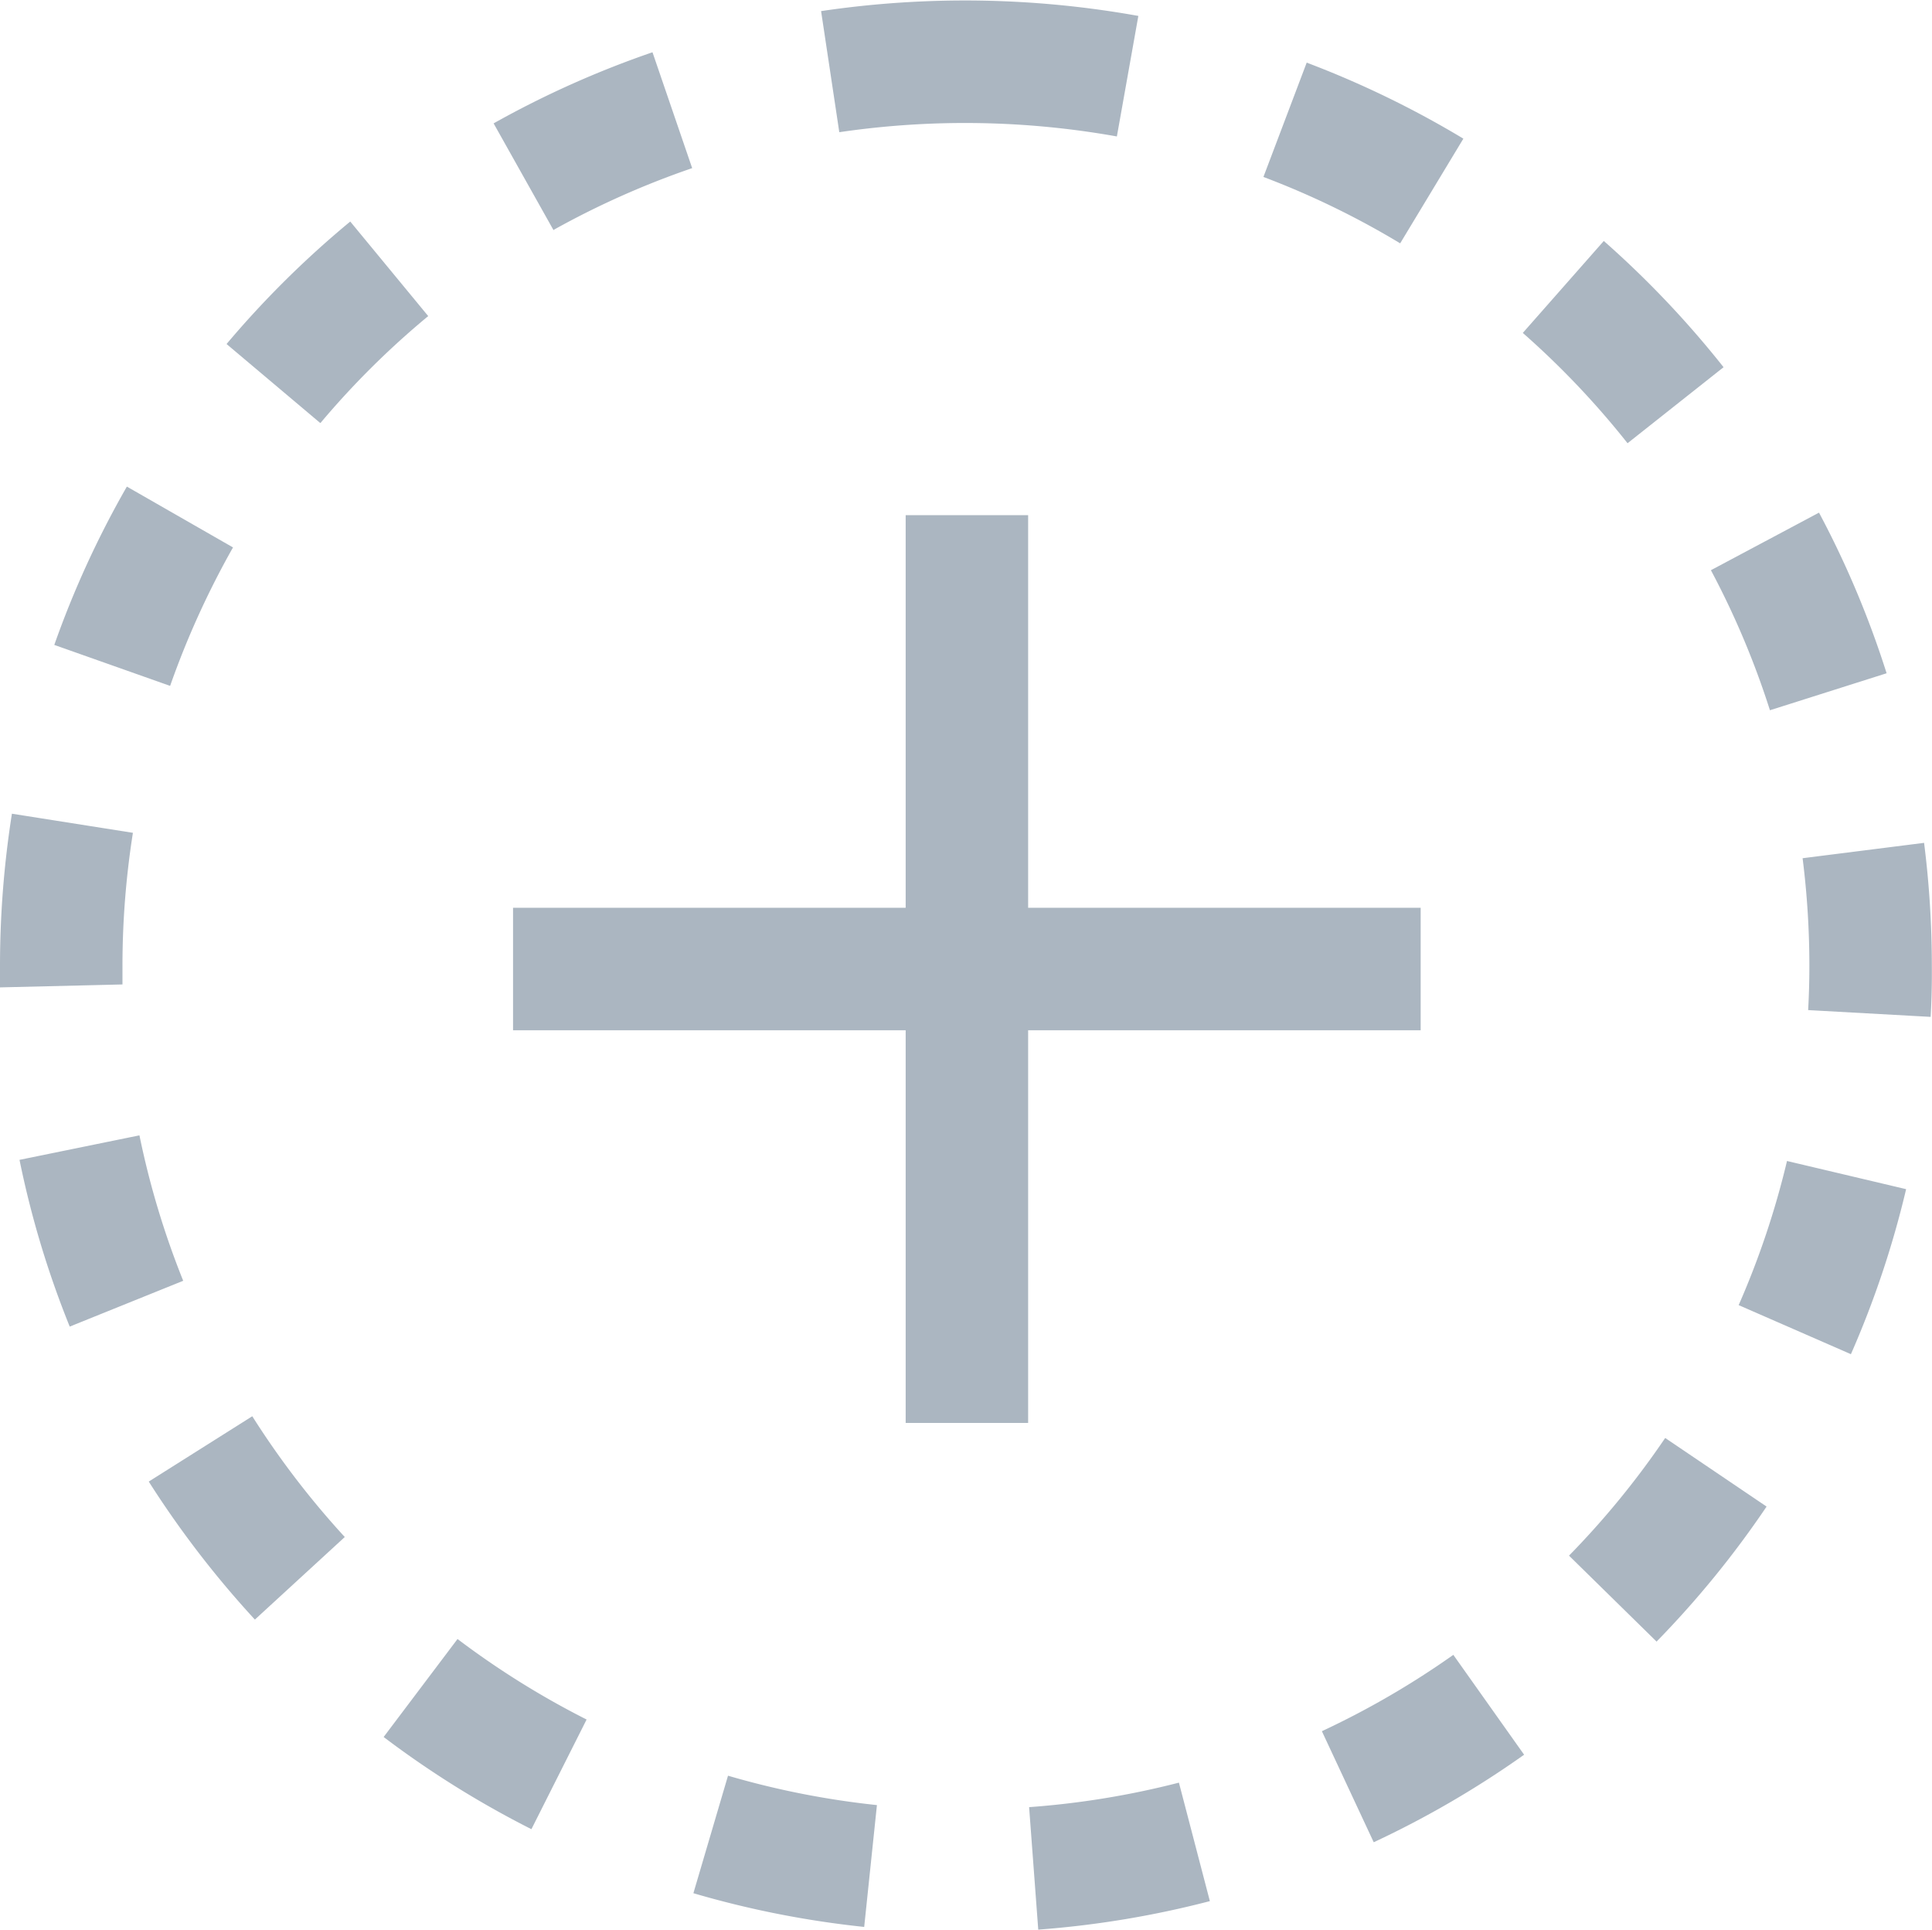 <svg xmlns="http://www.w3.org/2000/svg" width="23.664" height="23.631" viewBox="0 0 23.664 23.631"><defs><style>.a{fill:#abb6c1;}</style></defs><g transform="translate(-1694 -335.001)"><path class="a" d="M1706.717,358.632l-.112-1.5a10.364,10.364,0,0,0,1.835-.3l.379,1.451A11.822,11.822,0,0,1,1706.717,358.632Zm-2.132-.033a11.807,11.807,0,0,1-2.092-.413l.424-1.439a10.367,10.367,0,0,0,1.824.36Zm6.241-1.037-.635-1.36a10.415,10.415,0,0,0,1.61-.935l.867,1.223A11.842,11.842,0,0,1,1710.826,357.562Zm-10.317-.16a11.85,11.85,0,0,1-1.81-1.129l.905-1.2a10.382,10.382,0,0,0,1.581.986Zm13.779-2.3-1.07-1.05a10.392,10.392,0,0,0,1.178-1.441l1.242.84A11.819,11.819,0,0,1,1714.288,355.107Zm-17.166-.267a11.981,11.981,0,0,1-1.3-1.69l1.268-.8a10.447,10.447,0,0,0,1.133,1.479Zm19.547-3.251-1.373-.6a10.366,10.366,0,0,0,.592-1.765l1.459.345A11.726,11.726,0,0,1,1716.669,351.589Zm-21.815-.337a11.635,11.635,0,0,1-.615-2.042l1.469-.3a10.32,10.32,0,0,0,.536,1.781Zm22.793-3.793-1.5-.083c.01-.181.015-.361.015-.544a10.522,10.522,0,0,0-.083-1.316l1.488-.188a11.982,11.982,0,0,1,.095,1.5C1717.664,347.042,1717.659,347.251,1717.647,347.459ZM1694,347.093l0-.261a11.991,11.991,0,0,1,.146-1.866l1.482.234a10.46,10.46,0,0,0-.128,1.632l0,.225Zm21.679-3.394a10.293,10.293,0,0,0-.723-1.715l1.324-.705a11.672,11.672,0,0,1,.828,1.967Zm-19.6-.3-1.414-.5a11.744,11.744,0,0,1,.889-1.939l1.3.745A10.522,10.522,0,0,0,1696.084,343.4Zm17.856-2.97a10.382,10.382,0,0,0-1.283-1.351l.992-1.126a11.923,11.923,0,0,1,1.467,1.546Zm-16.013-.248-1.147-.967a11.864,11.864,0,0,1,1.515-1.5l.955,1.158A10.294,10.294,0,0,0,1697.927,340.179Zm13.228-2.2a10.27,10.27,0,0,0-1.675-.813l.53-1.4a11.879,11.879,0,0,1,1.919.931Zm-10.37-.161-.734-1.308a11.824,11.824,0,0,1,1.946-.871l.486,1.419A10.423,10.423,0,0,0,1700.785,337.814Zm6.9-1.148a10.578,10.578,0,0,0-3.4-.052l-.223-1.483a12.009,12.009,0,0,1,3.886.059Z"/><rect class="a" width="11.117" height="1.5" transform="translate(1700.284 346.118)"/><rect class="a" width="1.5" height="11.117" transform="translate(1705.093 341.31)"/></g></svg>